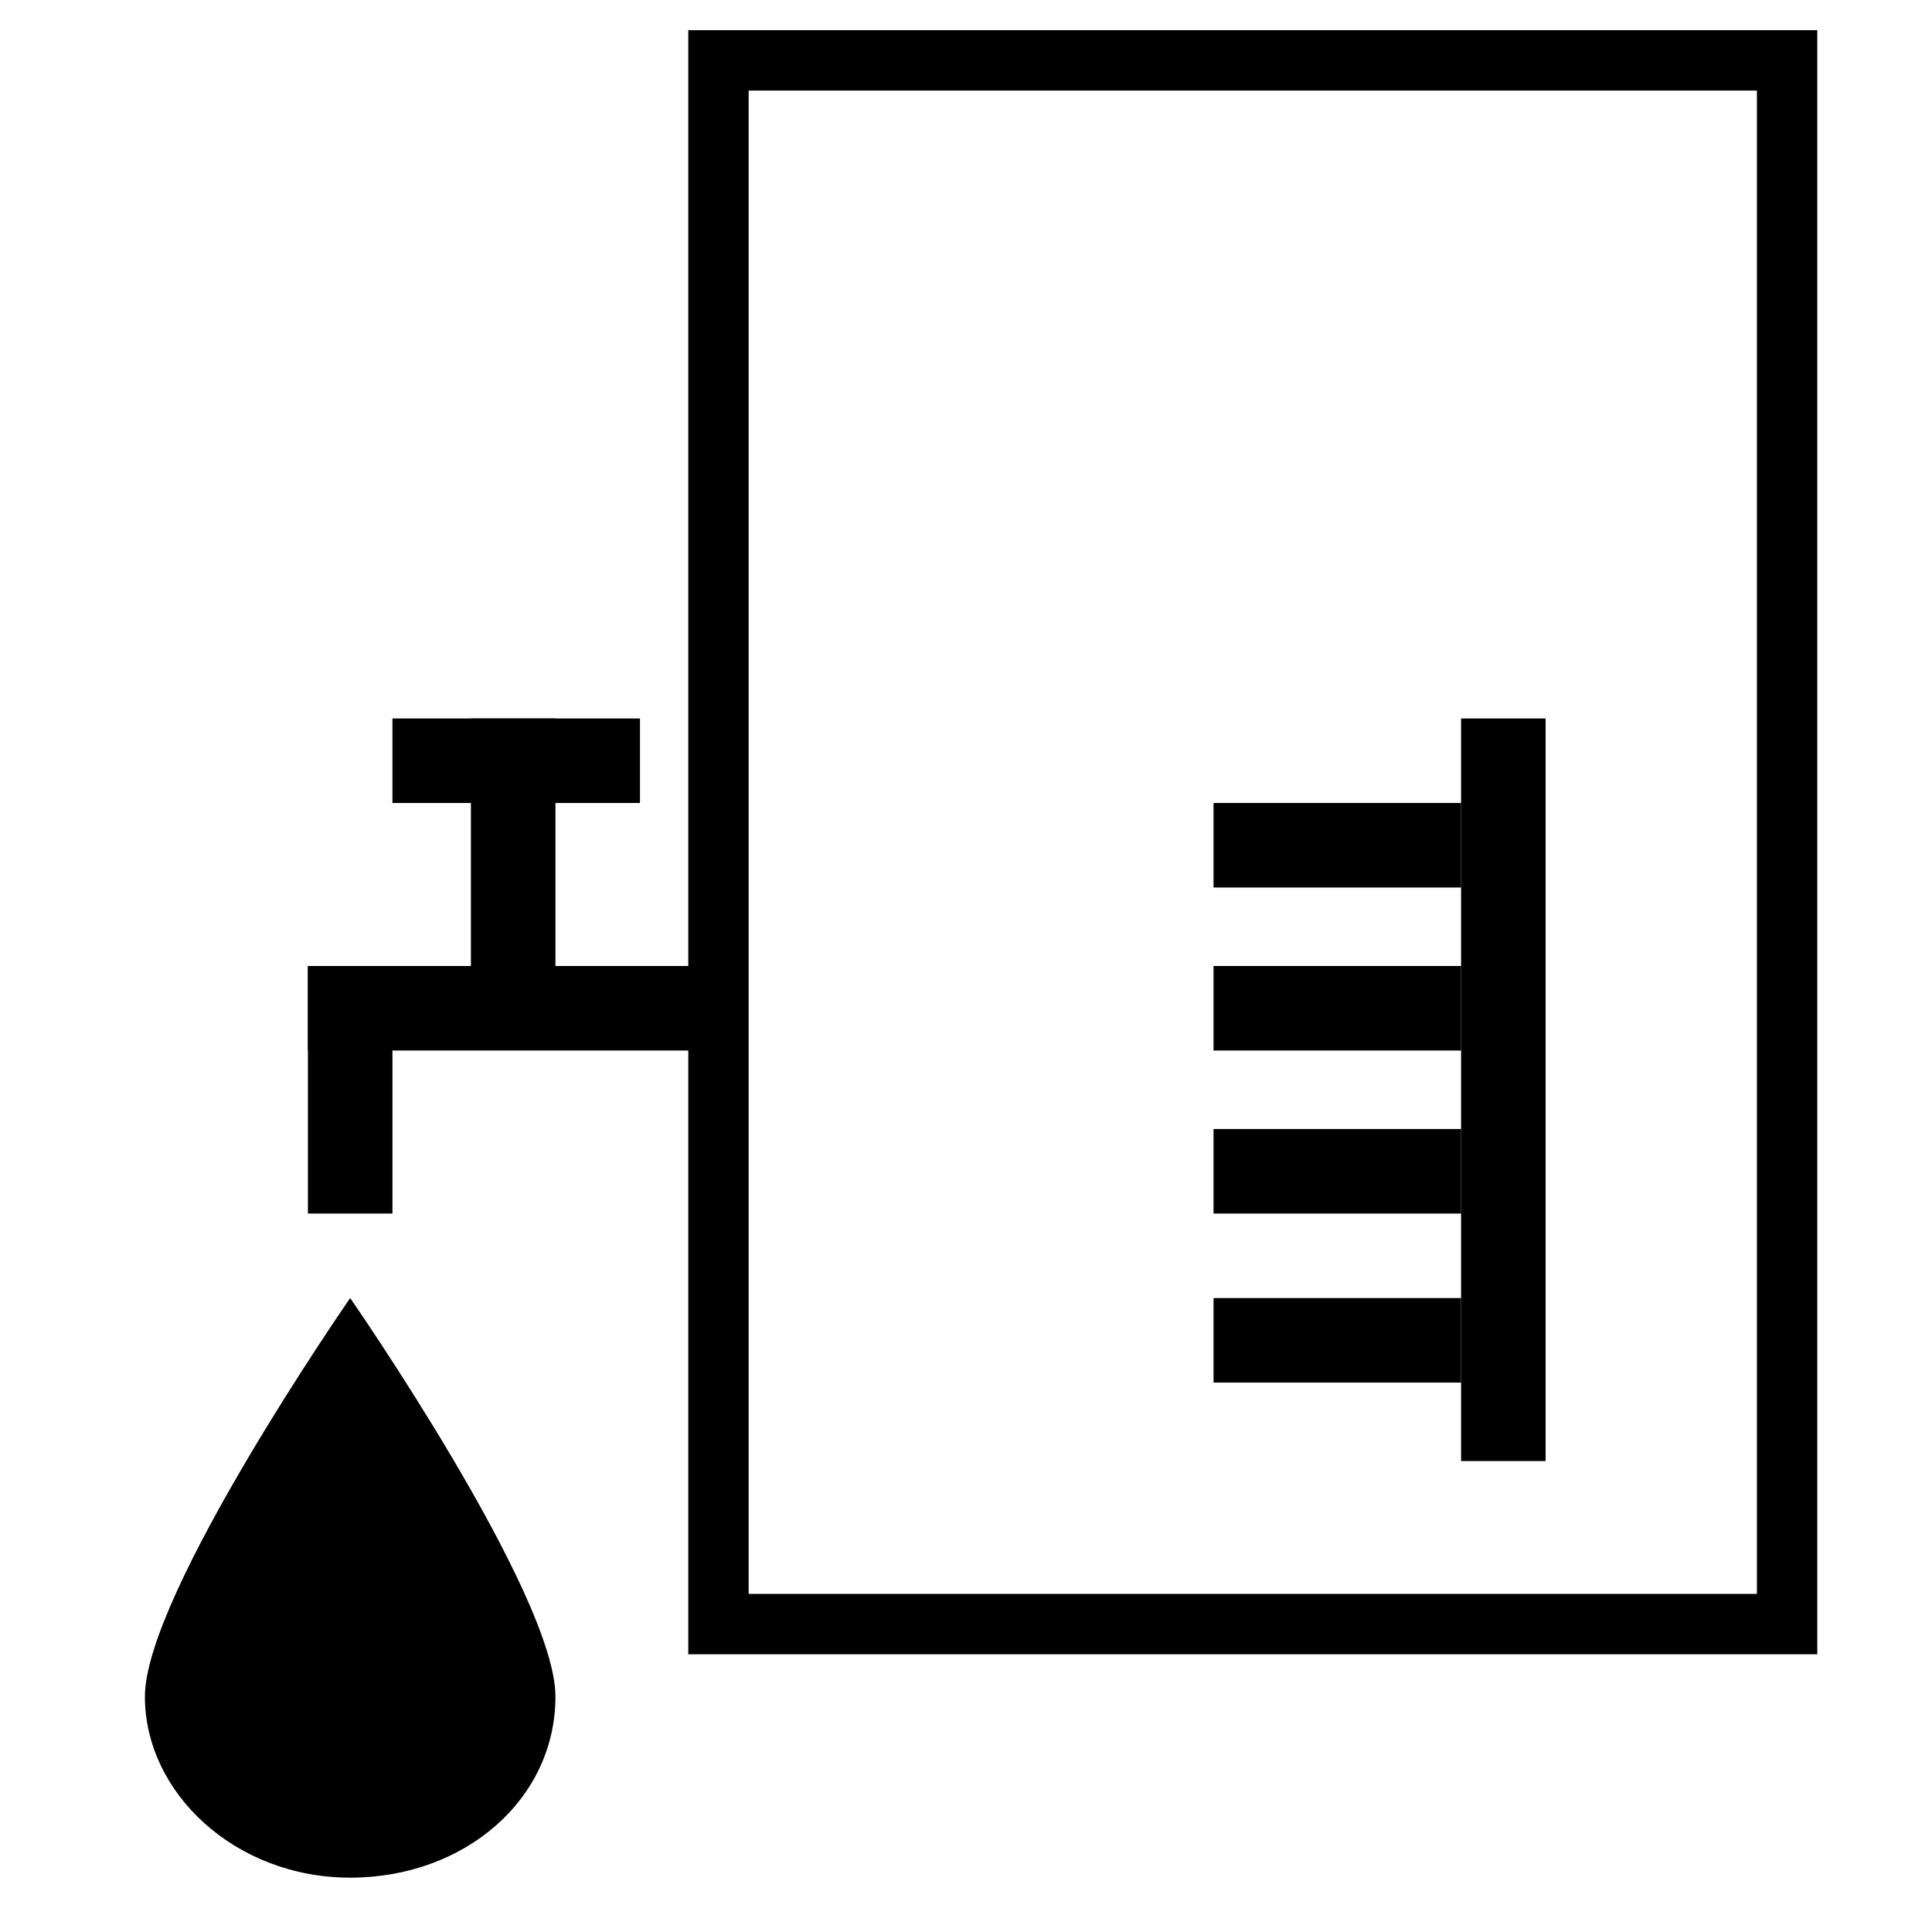 <svg version="1.1" xmlns="http://www.w3.org/2000/svg" xmlns:xlink="http://www.w3.org/1999/xlink" viewBox="0 0 32 32">
<g id="rect-1">
	<path  d="M30.1,27.4H11.4V0.5h18.7V27.4z M12.4,26.4h16.7V1.5H12.4V26.4z"/>
</g>
<rect id="Rectangle-path_10_" x="24.2" y="11.9"  width="1.4" height="12.3"/>
<rect id="Rectangle-path_11_" x="20.1" y="13.3"  width="4.1" height="1.4"/>
<rect id="Rectangle-path_12_" x="20.1" y="16"  width="4.1" height="1.4"/>
<rect id="Rectangle-path_13_" x="20.1" y="18.7"  width="4.1" height="1.4"/>
<rect id="Rectangle-path_14_" x="20.1" y="21.5"  width="4.1" height="1.4"/>
<path id="Shape_11_"  d="M5.8,21.5c0,0-3.4,4.9-3.4,6.6c0,1.6,1.5,3,3.4,3s3.4-1.3,3.4-3C9.2,26.4,5.8,21.5,5.8,21.5
	L5.8,21.5z"/>
<rect id="Rectangle-path_15_" x="5.1" y="16"  width="6.8" height="1.4"/>
<rect id="Rectangle-path_16_" x="5.1" y="16"  width="1.4" height="4.1"/>
<rect id="Rectangle-path_17_" x="7.8" y="11.9"  width="1.4" height="4.1"/>
<rect id="Rectangle-path_18_" x="6.5" y="11.9"  width="4.1" height="1.4"/>
</svg>
